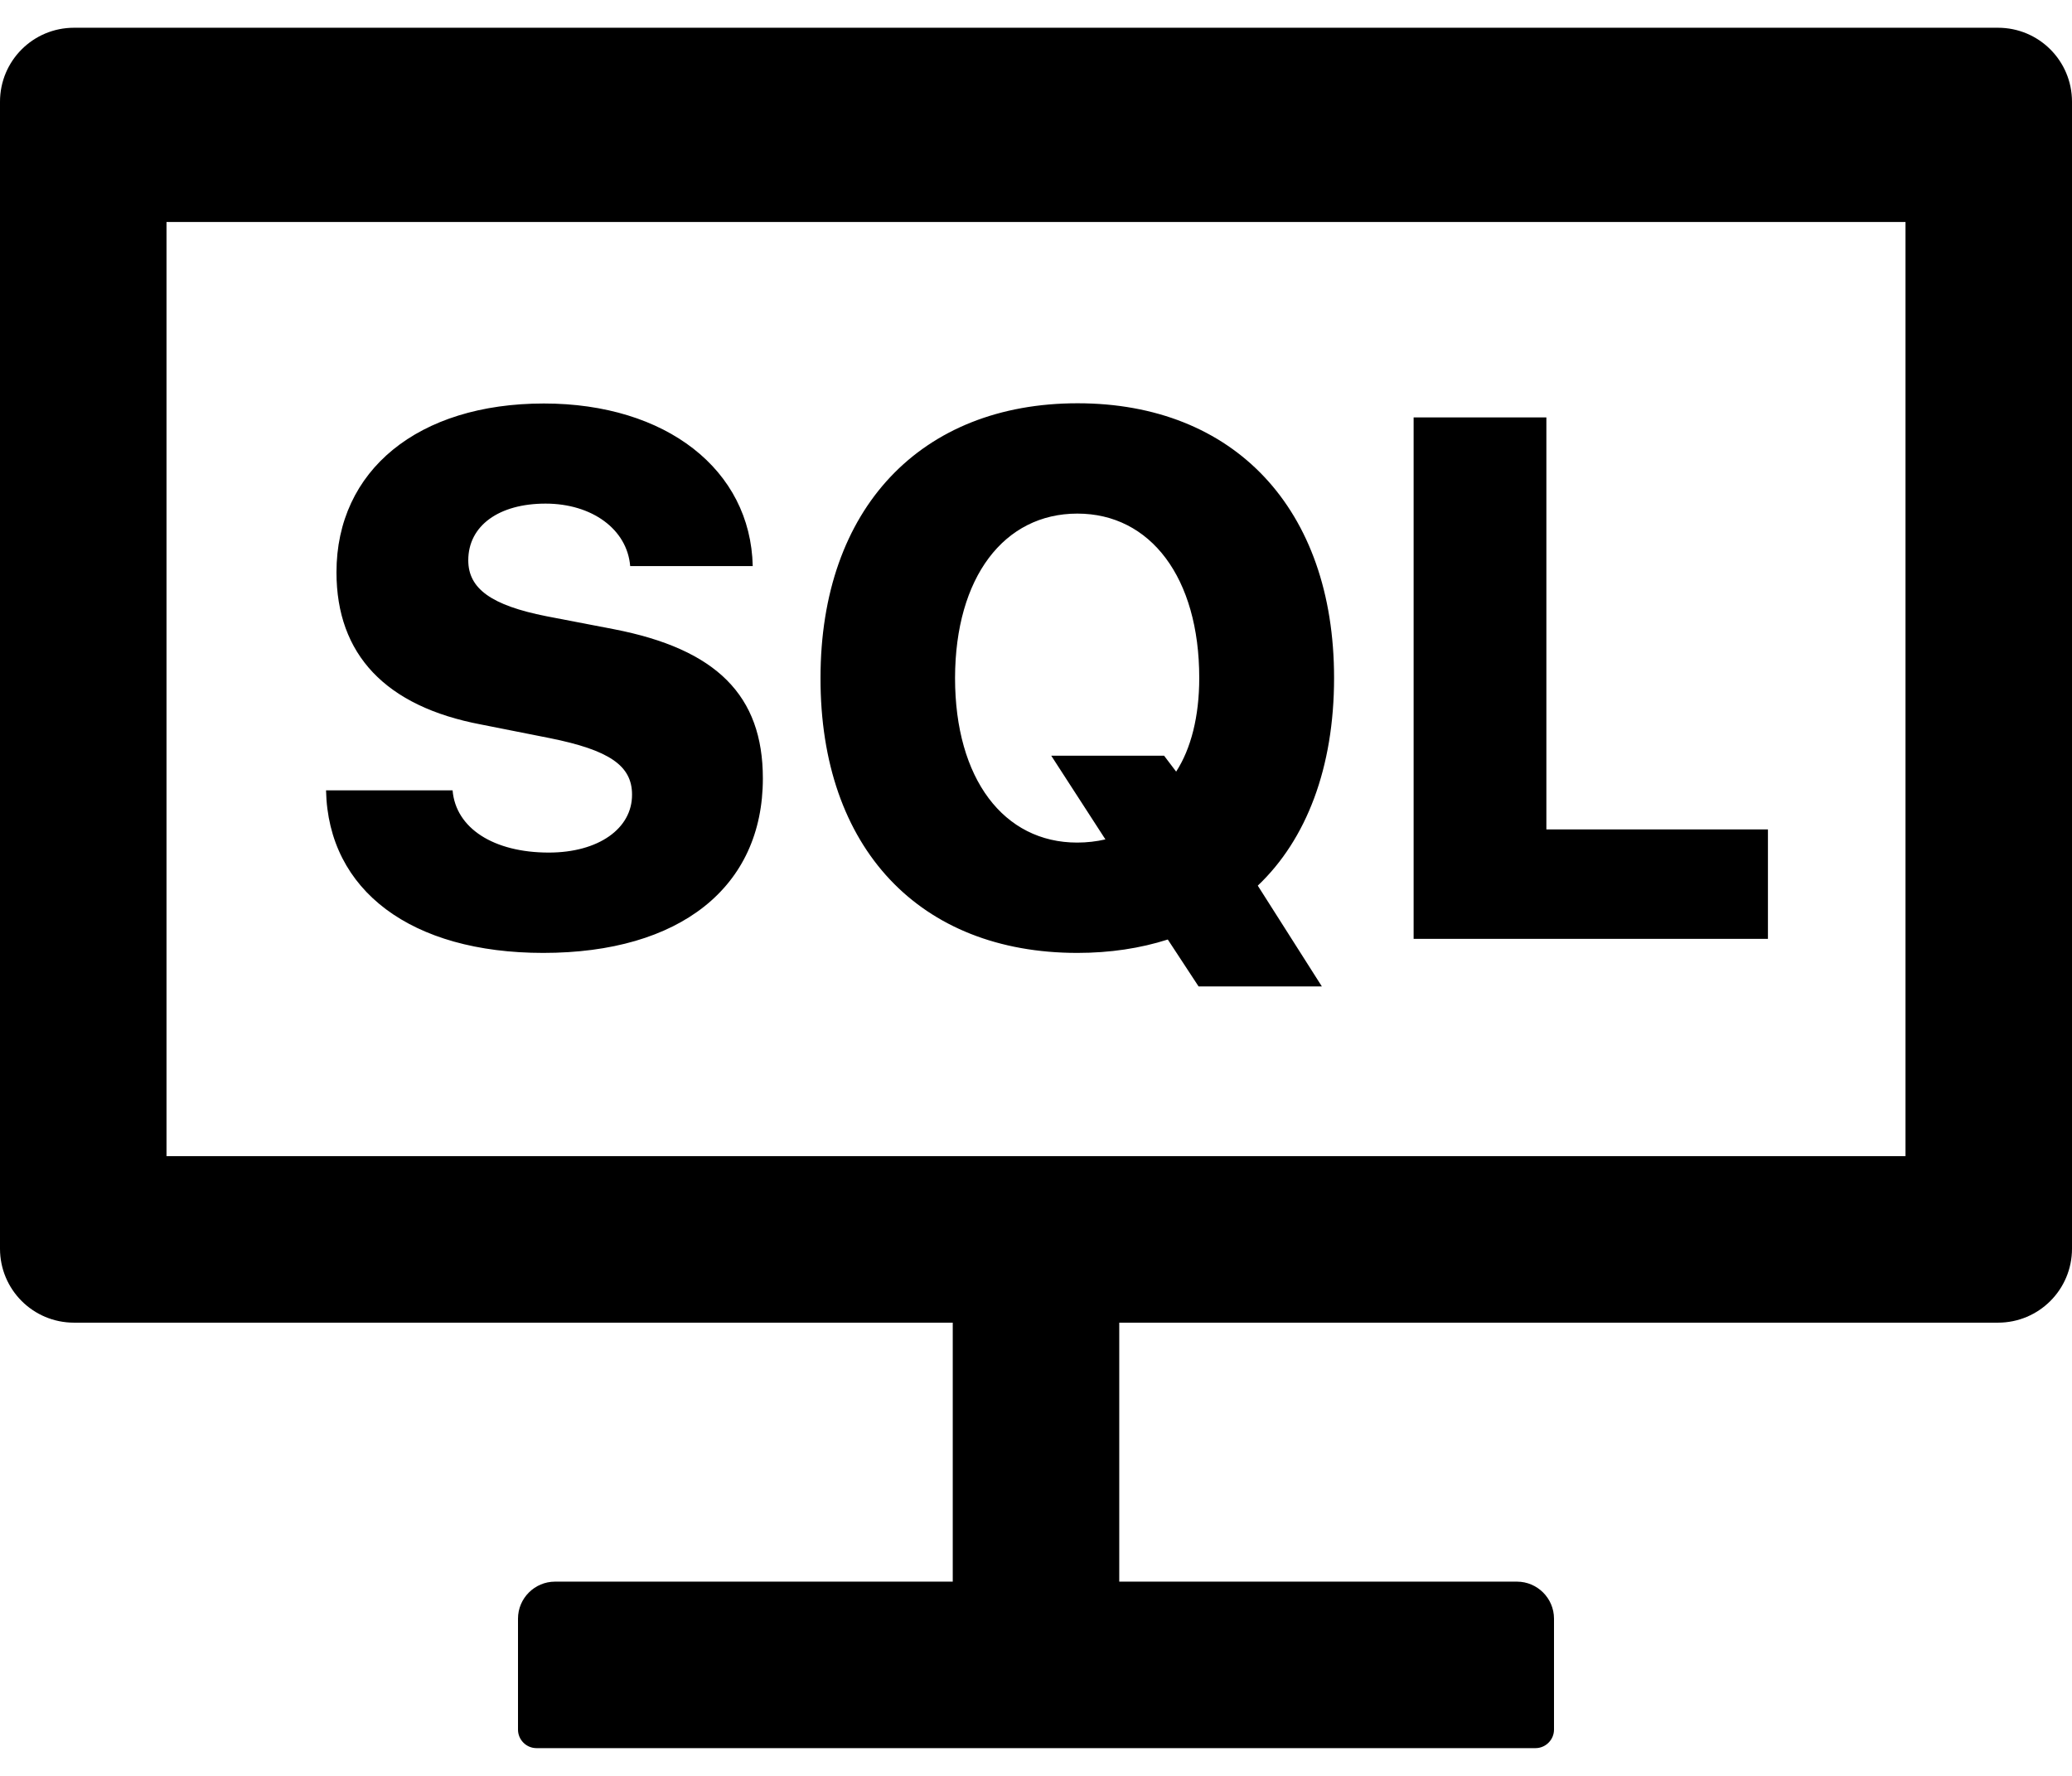 ﻿<?xml version="1.0" encoding="utf-8"?>
<svg version="1.1" xmlns:xlink="http://www.w3.org/1999/xlink" width="28px" height="24px" xmlns="http://www.w3.org/2000/svg">
  <g transform="matrix(1 0 0 1 -478 -1745 )">
    <path d="M 8.541 10.738  C 8.544 11.197  8.088 11.522  7.416 11.522  C 6.672 11.522  6.159 11.194  6.116 10.681  L 4.406 10.681  C 4.434 12.037  5.559 12.878  7.341 12.878  C 9.188 12.878  10.309 11.991  10.309 10.519  C 10.309 9.4  9.684 8.772  8.294 8.503  L 7.384 8.328  C 6.641 8.181  6.328 7.956  6.328 7.572  C 6.328 7.103  6.744 6.806  7.372 6.806  C 8 6.806  8.475 7.153  8.516 7.65  L 10.172 7.65  C 10.144 6.347  9 5.453  7.35 5.453  C 5.65 5.453  4.547 6.356  4.547 7.734  C 4.547 8.844  5.209 9.547  6.5 9.791  L 7.428 9.975  C 8.234 10.137  8.541 10.347  8.541 10.738  Z M 28 1.375  C 28 0.822  27.553 0.375  27 0.375  L 1 0.375  C 0.447 0.375  0 0.822  0 1.375  L 0 16.875  C 0 17.428  0.447 17.875  1 17.875  L 12.875 17.875  L 12.875 21.375  L 7.5 21.375  C 7.225 21.375  7 21.6  7 21.875  L 7 23.375  C 7 23.512  7.112 23.625  7.25 23.625  L 20.75 23.625  C 20.887 23.625  21 23.512  21 23.375  L 21 21.875  C 21 21.6  20.775 21.375  20.5 21.375  L 15.125 21.375  L 15.125 17.875  L 27 17.875  C 27.553 17.875  28 17.428  28 16.875  L 28 1.375  Z M 25.75 3  L 25.75 15.625  L 2.25 15.625  L 2.25 3  L 25.75 3  Z M 23.891 12.688  L 23.891 11.209  L 20.897 11.209  L 20.897 5.641  L 19.103 5.641  L 19.103 12.688  L 23.891 12.688  Z M 11.088 9.162  C 11.084 11.466  12.431 12.878  14.559 12.878  C 15 12.878  15.409 12.816  15.781 12.697  L 16.197 13.331  L 17.863 13.331  L 16.997 11.969  C 17.656 11.344  18.028 10.372  18.028 9.162  C 18.028 6.872  16.675 5.45  14.562 5.45  C 12.45 5.45  11.088 6.866  11.088 9.162  Z M 12.906 9.162  C 12.909 7.8  13.569 6.941  14.559 6.941  C 15.547 6.941  16.206 7.806  16.206 9.162  C 16.206 9.684  16.094 10.119  15.894 10.428  L 15.731 10.213  L 14.206 10.213  L 14.938 11.344  C 14.816 11.372  14.688 11.387  14.556 11.387  C 13.566 11.387  12.906 10.528  12.906 9.162  Z " fill-rule="nonzero" fill="#000000" stroke="none" transform="matrix(1 0 0 1 478 1745 )" />
  </g>
</svg>
